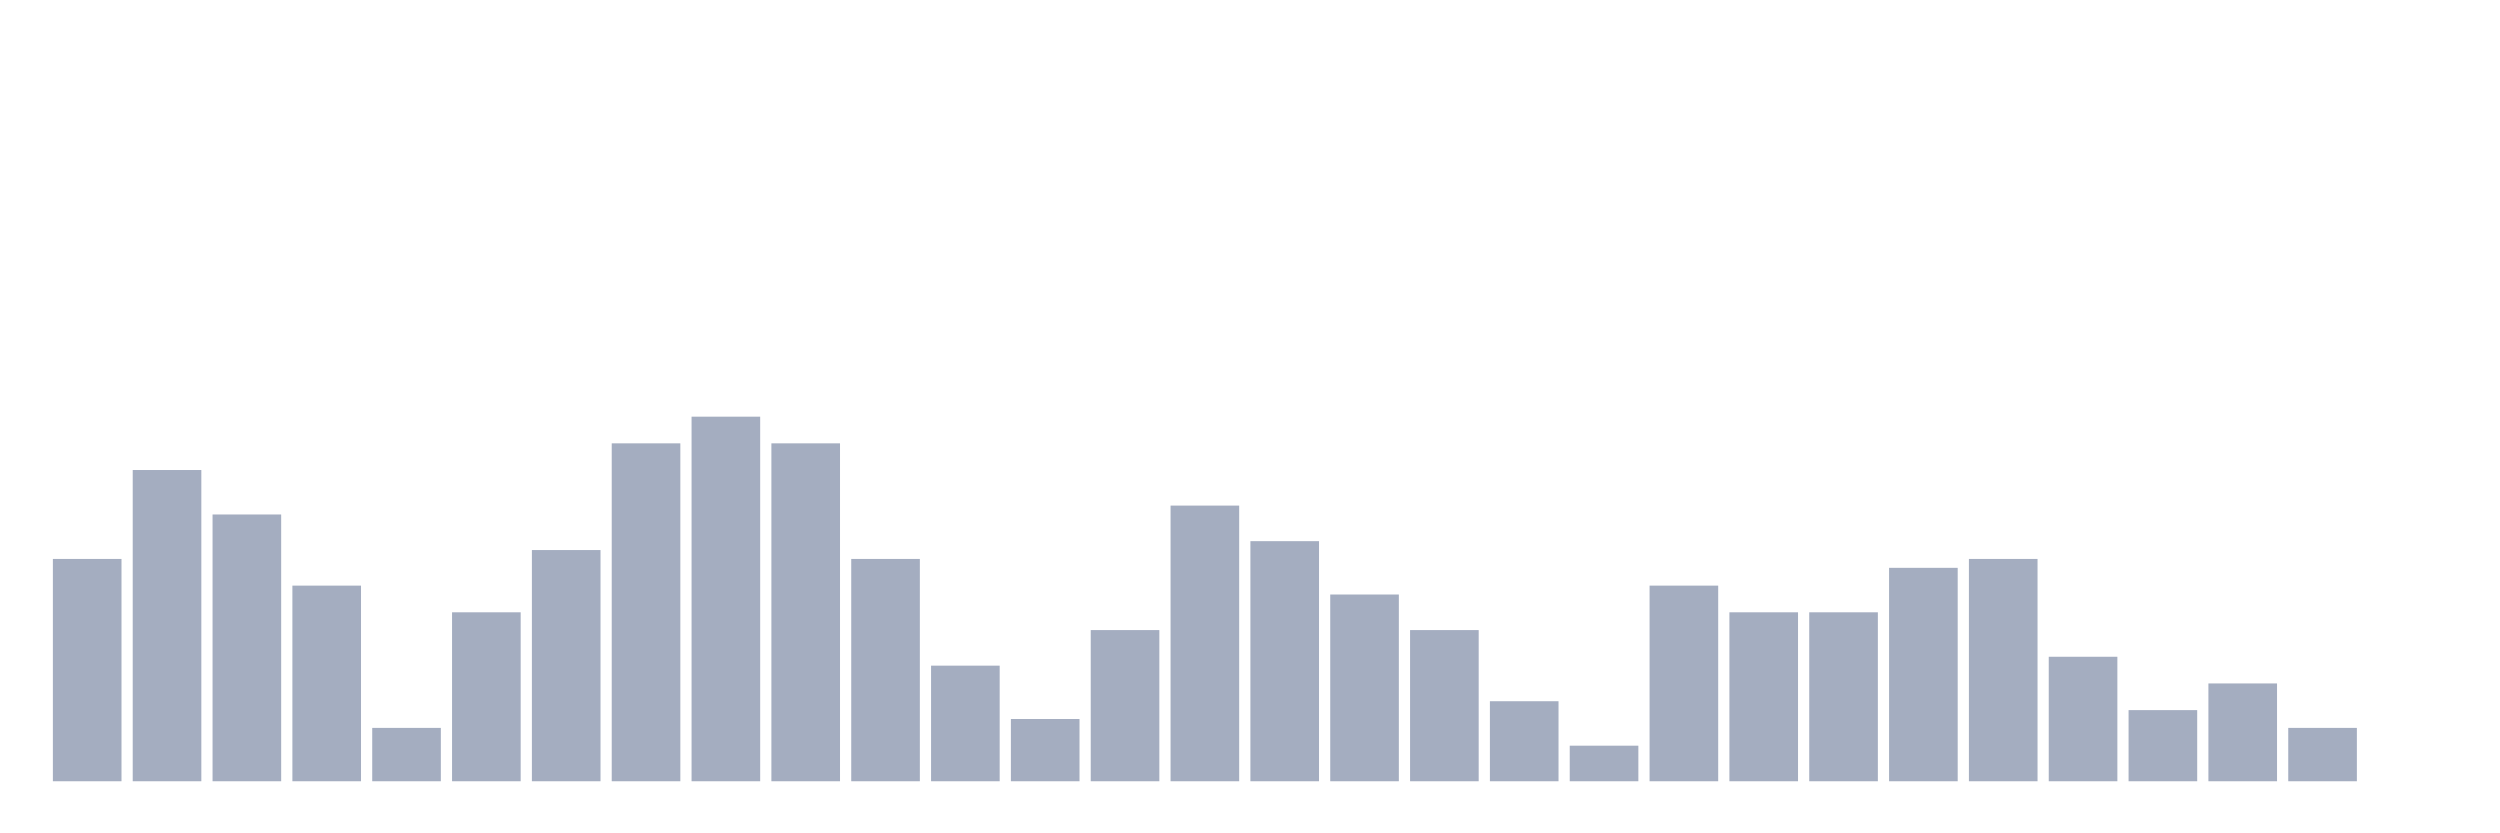 <svg xmlns="http://www.w3.org/2000/svg" viewBox="0 0 480 160"><g transform="translate(10,10)"><rect class="bar" x="0.153" width="13.175" y="97.317" height="42.683" fill="rgb(164,173,192)"></rect><rect class="bar" x="15.482" width="13.175" y="80.244" height="59.756" fill="rgb(164,173,192)"></rect><rect class="bar" x="30.81" width="13.175" y="88.78" height="51.22" fill="rgb(164,173,192)"></rect><rect class="bar" x="46.138" width="13.175" y="102.439" height="37.561" fill="rgb(164,173,192)"></rect><rect class="bar" x="61.466" width="13.175" y="129.756" height="10.244" fill="rgb(164,173,192)"></rect><rect class="bar" x="76.794" width="13.175" y="107.561" height="32.439" fill="rgb(164,173,192)"></rect><rect class="bar" x="92.123" width="13.175" y="95.61" height="44.39" fill="rgb(164,173,192)"></rect><rect class="bar" x="107.451" width="13.175" y="75.122" height="64.878" fill="rgb(164,173,192)"></rect><rect class="bar" x="122.779" width="13.175" y="70" height="70" fill="rgb(164,173,192)"></rect><rect class="bar" x="138.107" width="13.175" y="75.122" height="64.878" fill="rgb(164,173,192)"></rect><rect class="bar" x="153.436" width="13.175" y="97.317" height="42.683" fill="rgb(164,173,192)"></rect><rect class="bar" x="168.764" width="13.175" y="117.805" height="22.195" fill="rgb(164,173,192)"></rect><rect class="bar" x="184.092" width="13.175" y="128.049" height="11.951" fill="rgb(164,173,192)"></rect><rect class="bar" x="199.42" width="13.175" y="110.976" height="29.024" fill="rgb(164,173,192)"></rect><rect class="bar" x="214.748" width="13.175" y="87.073" height="52.927" fill="rgb(164,173,192)"></rect><rect class="bar" x="230.077" width="13.175" y="93.902" height="46.098" fill="rgb(164,173,192)"></rect><rect class="bar" x="245.405" width="13.175" y="104.146" height="35.854" fill="rgb(164,173,192)"></rect><rect class="bar" x="260.733" width="13.175" y="110.976" height="29.024" fill="rgb(164,173,192)"></rect><rect class="bar" x="276.061" width="13.175" y="124.634" height="15.366" fill="rgb(164,173,192)"></rect><rect class="bar" x="291.39" width="13.175" y="133.171" height="6.829" fill="rgb(164,173,192)"></rect><rect class="bar" x="306.718" width="13.175" y="102.439" height="37.561" fill="rgb(164,173,192)"></rect><rect class="bar" x="322.046" width="13.175" y="107.561" height="32.439" fill="rgb(164,173,192)"></rect><rect class="bar" x="337.374" width="13.175" y="107.561" height="32.439" fill="rgb(164,173,192)"></rect><rect class="bar" x="352.702" width="13.175" y="99.024" height="40.976" fill="rgb(164,173,192)"></rect><rect class="bar" x="368.031" width="13.175" y="97.317" height="42.683" fill="rgb(164,173,192)"></rect><rect class="bar" x="383.359" width="13.175" y="116.098" height="23.902" fill="rgb(164,173,192)"></rect><rect class="bar" x="398.687" width="13.175" y="126.341" height="13.659" fill="rgb(164,173,192)"></rect><rect class="bar" x="414.015" width="13.175" y="121.22" height="18.78" fill="rgb(164,173,192)"></rect><rect class="bar" x="429.344" width="13.175" y="129.756" height="10.244" fill="rgb(164,173,192)"></rect><rect class="bar" x="444.672" width="13.175" y="140" height="0" fill="rgb(164,173,192)"></rect></g></svg>